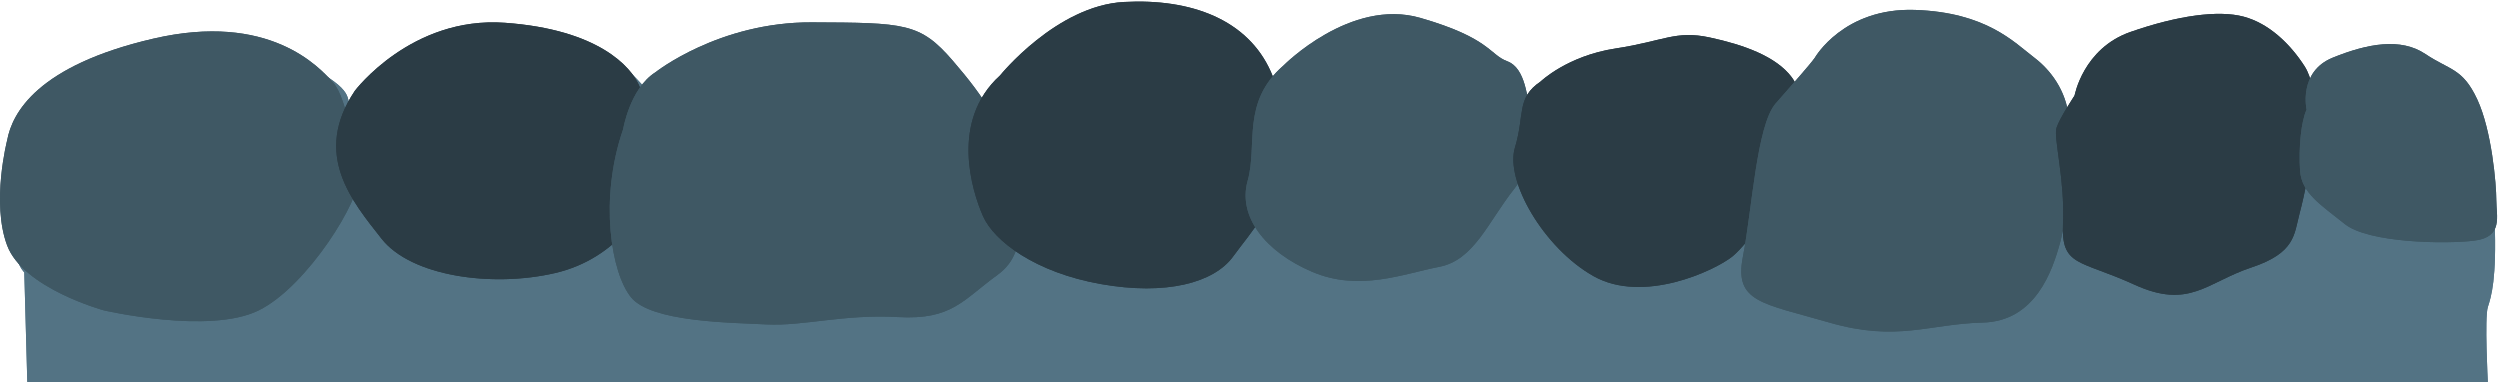 <svg width="637" height="98" viewBox="0 0 637 98" fill="none" xmlns="http://www.w3.org/2000/svg">
<path d="M3.126 52.403C3.126 52.403 0.639 30.298 15.376 22.39C30.112 14.477 53.268 4.707 71.639 13.315C90.01 21.923 88.287 24.251 89.054 26.808C89.821 29.366 95.563 21.923 95.563 21.923C95.563 21.923 109.724 8.663 123.504 8.197C137.282 7.731 150.106 6.569 163.5 21.457C163.5 21.457 164.554 23.726 166.611 21.749C168.669 19.773 189.241 6.224 211.728 7.967C234.214 9.711 235.17 6.221 251.821 27.045C251.821 27.045 266.271 5.758 279.473 4.711C292.679 3.663 300.715 -2.502 312.009 7.039C323.299 16.579 325.308 22.279 325.308 22.279C325.308 22.279 335.737 8.201 346.169 7.386C356.598 6.572 364.732 3.663 374.111 11.11C383.49 18.555 383.584 15.761 386.36 19.603C389.136 23.441 389.806 25.654 389.806 25.654C389.806 25.654 398.132 15.417 414.207 13.904C430.283 12.39 435.927 9.833 442.913 12.975C449.899 16.117 456.98 21.235 457.841 22.63C457.841 22.63 463.774 11.461 472.194 8.437C480.614 5.414 495.636 0.991 507.788 9.137C519.94 17.279 516.878 16.465 519.94 19.607C523.003 22.749 526.257 29.262 526.257 29.262C526.257 29.262 532.092 15.769 537.355 13.441C542.619 11.113 544.342 5.762 560.128 6.461C575.918 7.161 578.788 7.275 587.781 21.701C587.781 21.701 592.277 14.255 598.593 14.255C604.91 14.255 607.874 10.651 616.008 15.417C624.142 20.184 627.968 21.568 630.361 27.101C632.754 32.633 635.049 40.894 635.624 56.019C636.2 71.141 634.763 75.563 633.901 78.239C633.04 80.914 633.901 97.316 633.901 97.316H6.953L6.188 69.397C6.188 69.397 2.195 65.959 3.126 52.414V52.403Z" fill="#537384"/>
<path d="M3.126 52.403C3.126 52.403 0.639 30.298 15.376 22.39C30.112 14.477 53.268 4.707 71.639 13.315C90.01 21.923 88.287 24.251 89.054 26.808C89.821 29.366 95.563 21.923 95.563 21.923C95.563 21.923 109.724 8.663 123.504 8.197C137.282 7.731 150.106 6.569 163.5 21.457C163.5 21.457 164.554 23.726 166.611 21.749C168.669 19.773 189.241 6.224 211.728 7.967C234.214 9.711 235.17 6.221 251.821 27.045C251.821 27.045 266.271 5.758 279.473 4.711C292.679 3.663 300.715 -2.502 312.009 7.039C323.299 16.579 325.308 22.279 325.308 22.279C325.308 22.279 335.737 8.201 346.169 7.386C356.598 6.572 364.732 3.663 374.111 11.11C383.49 18.555 383.584 15.761 386.36 19.603C389.136 23.441 389.806 25.654 389.806 25.654C389.806 25.654 398.132 15.417 414.207 13.904C430.283 12.39 435.927 9.833 442.913 12.975C449.899 16.117 456.98 21.235 457.841 22.63C457.841 22.63 463.774 11.461 472.194 8.437C480.614 5.414 495.636 0.991 507.788 9.137C519.94 17.279 516.878 16.465 519.94 19.607C523.003 22.749 526.257 29.262 526.257 29.262C526.257 29.262 532.092 15.769 537.355 13.441C542.619 11.113 544.342 5.762 560.128 6.461C575.918 7.161 578.788 7.275 587.781 21.701C587.781 21.701 592.277 14.255 598.593 14.255C604.91 14.255 607.874 10.651 616.008 15.417C624.142 20.184 627.968 21.568 630.361 27.101C632.754 32.633 635.049 40.894 635.624 56.019C636.2 71.141 634.763 75.563 633.901 78.239C633.04 80.914 633.901 97.316 633.901 97.316H6.953L6.188 69.397C6.188 69.397 2.195 65.959 3.126 52.414V52.403Z" fill="#537384"/>
<path d="M1.823 35.736C1.823 35.736 -2.281 51.639 1.823 62.552C5.926 73.466 26.443 79.076 26.443 79.076C26.443 79.076 53.371 85.312 65.94 79.076C78.506 72.841 92.101 50.391 91.331 45.092C90.561 39.792 88.509 25.137 84.92 21.084C81.328 17.032 68.506 2.999 39.012 9.86C9.518 16.718 3.095 28.771 1.823 35.736Z" fill="#3F5864"/>
<path d="M1.823 35.736C1.823 35.736 -2.281 51.639 1.823 62.552C5.926 73.466 26.443 79.076 26.443 79.076C26.443 79.076 53.371 85.312 65.94 79.076C78.506 72.841 92.101 50.391 91.331 45.092C90.561 39.792 88.509 25.137 84.92 21.084C81.328 17.032 68.506 2.999 39.012 9.86C9.518 16.718 3.095 28.771 1.823 35.736Z" fill="#3F5864"/>
<path d="M90.433 23.109C90.433 23.109 104.795 4.09 128.645 5.804C152.495 7.517 160.83 17.028 162.882 21.861C164.933 26.695 170.19 41.35 167.369 47.116C164.547 52.885 157.494 65.823 141.467 69.565C125.436 73.306 104.77 70.427 97.227 60.835C89.684 51.242 79.532 39.322 90.43 23.109H90.433Z" fill="#2B3C45"/>
<path d="M90.433 23.109C90.433 23.109 104.795 4.09 128.645 5.804C152.495 7.517 160.83 17.028 162.882 21.861C164.933 26.695 170.19 41.35 167.369 47.116C164.547 52.885 157.494 65.823 141.467 69.565C125.436 73.306 104.77 70.427 97.227 60.835C89.684 51.242 79.532 39.322 90.43 23.109H90.433Z" fill="#2B3C45"/>
<path d="M166.985 18.429C166.985 18.429 183.143 5.584 206.865 5.691C230.587 5.802 234.435 5.802 242.77 15.465C251.105 25.131 255.464 31.989 257.388 41.811C259.311 51.633 263.031 63.639 254.182 70.03C245.333 76.421 242.642 81.565 228.791 80.788C214.941 80.011 204.813 83.127 195.322 82.661C185.833 82.195 165.956 82.035 160.826 75.799C155.697 69.564 152.62 50.7 158.775 32.929C158.775 32.929 160.485 22.563 166.982 18.429H166.985Z" fill="#3F5864"/>
<path d="M166.985 18.429C166.985 18.429 183.143 5.584 206.865 5.691C230.587 5.802 234.435 5.802 242.77 15.465C251.105 25.131 255.464 31.989 257.388 41.811C259.311 51.633 263.031 63.639 254.182 70.03C245.333 76.421 242.642 81.565 228.791 80.788C214.941 80.011 204.813 83.127 195.322 82.661C185.833 82.195 165.956 82.035 160.826 75.799C155.697 69.564 152.62 50.7 158.775 32.929C158.775 32.929 160.485 22.563 166.982 18.429H166.985Z" fill="#3F5864"/>
<path d="M254.825 19.211C254.825 19.211 269.187 1.436 286.371 0.504C303.554 -0.433 317.916 5.026 323.816 18.275C329.715 31.528 325.74 32.93 325.225 43.063C324.711 53.196 319.07 58.655 314.197 65.357C309.323 72.059 297.141 75.334 280.471 72.374C263.802 69.413 253.285 61.46 250.466 55.069C247.647 48.677 242.018 30.784 254.825 19.211Z" fill="#2B3C45"/>
<path d="M254.825 19.211C254.825 19.211 269.187 1.436 286.371 0.504C303.554 -0.433 317.916 5.026 323.816 18.275C329.715 31.528 325.74 32.93 325.225 43.063C324.711 53.196 319.07 58.655 314.197 65.357C309.323 72.059 297.141 75.334 280.471 72.374C263.802 69.413 253.285 61.46 250.466 55.069C247.647 48.677 242.018 30.784 254.825 19.211Z" fill="#2B3C45"/>
<path d="M327.009 16.717C327.009 16.717 344.074 -0.588 361.897 4.556C379.72 9.7 379.465 13.912 384.083 15.625C388.7 17.339 389.212 24.981 389.982 29.655C390.752 34.333 392.676 39.477 385.879 48.052C379.081 56.627 375.62 66.293 366.643 68.007C357.666 69.72 346.382 74.398 334.327 69.254C322.273 64.11 315.347 55.069 317.913 46.024C320.48 36.983 316.227 26.069 327.006 16.713L327.009 16.717Z" fill="#3F5864"/>
<path d="M327.009 16.717C327.009 16.717 344.074 -0.588 361.897 4.556C379.72 9.7 379.465 13.912 384.083 15.625C388.7 17.339 389.212 24.981 389.982 29.655C390.752 34.333 392.676 39.477 385.879 48.052C379.081 56.627 375.62 66.293 366.643 68.007C357.666 69.72 346.382 74.398 334.327 69.254C322.273 64.11 315.347 55.069 317.913 46.024C320.48 36.983 316.227 26.069 327.006 16.713L327.009 16.717Z" fill="#3F5864"/>
<path d="M392.545 20.769C392.545 20.769 399.343 14.223 411.653 12.35C423.963 10.477 426.913 7.672 435.631 9.545C444.352 11.417 452.559 14.378 456.532 19.678C460.507 24.977 461.661 40.258 458.839 43.529C456.017 46.805 445.887 61.771 441.4 65.357C436.913 68.943 418.703 77.518 406.006 70.346C393.312 63.173 383.437 46.013 386.001 37.601C388.567 29.189 386.268 25.014 392.539 20.769H392.545Z" fill="#2B3C45"/>
<path d="M392.545 20.769C392.545 20.769 399.343 14.223 411.653 12.35C423.963 10.477 426.913 7.672 435.631 9.545C444.352 11.417 452.559 14.378 456.532 19.678C460.507 24.977 461.661 40.258 458.839 43.529C456.017 46.805 445.887 61.771 441.4 65.357C436.913 68.943 418.703 77.518 406.006 70.346C393.312 63.173 383.437 46.013 386.001 37.601C388.567 29.189 386.268 25.014 392.539 20.769H392.545Z" fill="#2B3C45"/>
<path d="M462.431 14.689C462.431 14.689 469.739 1.906 487.949 2.528C506.159 3.153 513.212 10.792 518.341 14.689C523.47 18.586 526.932 24.511 527.19 30.902C527.449 37.293 527.062 53.818 525.011 61.46C522.959 69.098 518.6 81.881 505.136 82.195C491.672 82.506 483.337 87.184 466.154 82.195C448.97 77.207 441.789 77.051 444.096 65.357C446.404 53.666 447.588 31.927 452.431 26.383C457.274 20.84 461.183 16.458 462.434 14.692L462.431 14.689Z" fill="#3F5864"/>
<path d="M462.431 14.689C462.431 14.689 469.739 1.906 487.949 2.528C506.159 3.153 513.212 10.792 518.341 14.689C523.47 18.586 526.932 24.511 527.19 30.902C527.449 37.293 527.062 53.818 525.011 61.46C522.959 69.098 518.6 81.881 505.136 82.195C491.672 82.506 483.337 87.184 466.154 82.195C448.97 77.207 441.789 77.051 444.096 65.357C446.404 53.666 447.588 31.927 452.431 26.383C457.274 20.84 461.183 16.458 462.434 14.692L462.431 14.689Z" fill="#3F5864"/>
<path d="M528.6 24.355C528.6 24.355 530.78 12.35 542.834 8.142C554.889 3.934 565.275 2.528 571.686 4.245C578.097 5.959 583.485 11.107 587.202 16.872C590.918 22.638 590.023 35.114 589.253 38.855C588.483 42.597 587.329 49.144 585.92 54.447C584.511 59.746 584.894 64.424 573.61 68.166C562.325 71.907 557.838 78.924 543.86 72.533C529.882 66.141 525.139 68.01 525.65 56.941C526.165 45.872 523.215 35.114 523.982 32.619C524.752 30.125 528.6 24.355 528.6 24.355Z" fill="#2B3C45"/>
<path d="M528.6 24.355C528.6 24.355 530.78 12.35 542.834 8.142C554.889 3.934 565.275 2.528 571.686 4.245C578.097 5.959 583.485 11.107 587.202 16.872C590.918 22.638 590.023 35.114 589.253 38.855C588.483 42.597 587.329 49.144 585.92 54.447C584.511 59.746 584.894 64.424 573.61 68.166C562.325 71.907 557.838 78.924 543.86 72.533C529.882 66.141 525.139 68.01 525.65 56.941C526.165 45.872 523.215 35.114 523.982 32.619C524.752 30.125 528.6 24.355 528.6 24.355Z" fill="#2B3C45"/>
<path d="M587.716 27.942C587.716 27.942 585.536 18.276 594.386 14.69C603.235 11.103 611.697 9.545 617.98 13.753C624.263 17.961 627.469 17.339 631.188 25.289C634.908 33.238 636.062 46.957 636.062 51.013C636.062 55.069 637.858 60.369 630.549 61.301C623.24 62.238 603.493 61.927 597.466 57.093C591.439 52.26 586.437 49.226 586.054 43.493C585.67 37.76 586.31 30.903 587.722 27.938L587.716 27.942Z" fill="#3F5864"/>
<path d="M587.716 27.942C587.716 27.942 585.536 18.276 594.386 14.69C603.235 11.103 611.697 9.545 617.98 13.753C624.263 17.961 627.469 17.339 631.188 25.289C634.908 33.238 636.062 46.957 636.062 51.013C636.062 55.069 637.858 60.369 630.549 61.301C623.24 62.238 603.493 61.927 597.466 57.093C591.439 52.26 586.437 49.226 586.054 43.493C585.67 37.76 586.31 30.903 587.722 27.938L587.716 27.942Z" fill="#3F5864"/>
</svg>
